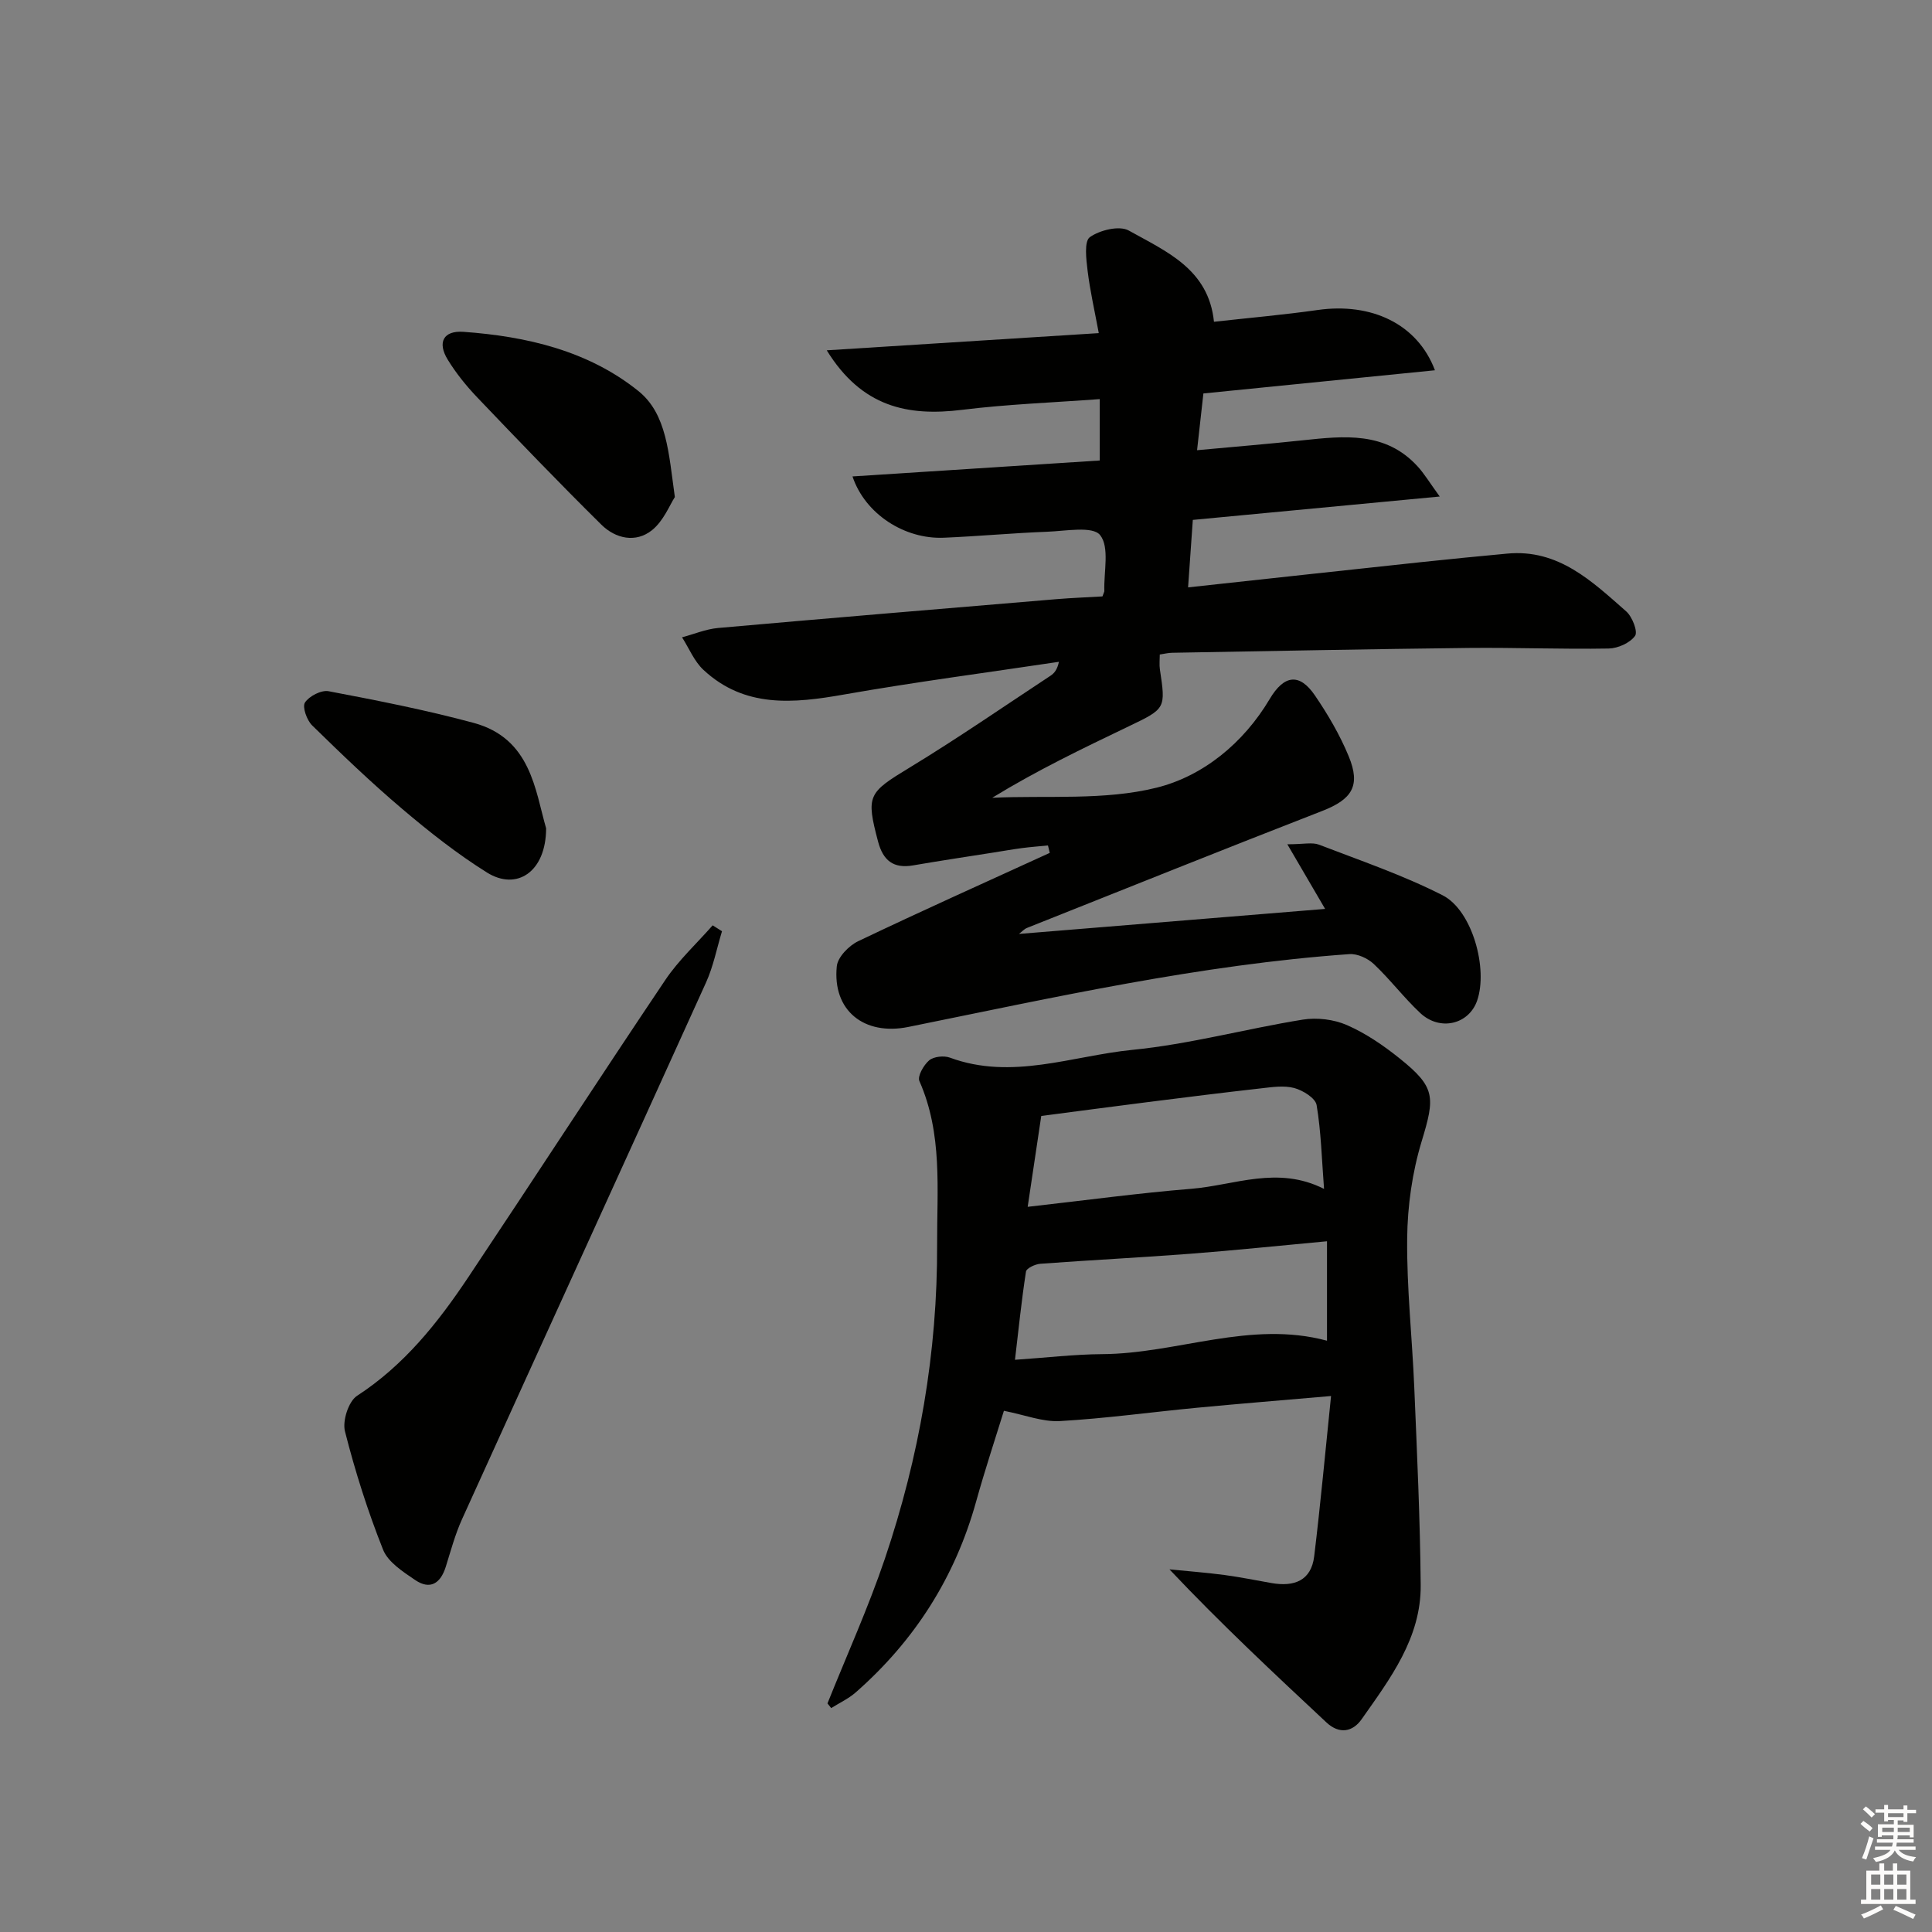 <svg enable-background="new 0 0 400 400" viewBox="0 0 400 400" xmlns="http://www.w3.org/2000/svg"><rect x="0" y="0" width="400" height="400" fill="#808080" stroke="none"/><g fill="#010100"><path d="m210.96 193.36c21.24-1.74 42.2-3.45 63.39-5.18-2.28-3.9-4.72-8.07-7.82-13.38 3.36 0 5.15-.46 6.56.08 8.61 3.31 17.4 6.31 25.59 10.48 6.16 3.14 9.44 15.22 7.14 21.82-1.72 4.93-7.71 6.37-11.78 2.55-3.39-3.18-6.23-6.95-9.61-10.14-1.25-1.18-3.4-2.17-5.05-2.05-30.9 2.19-61.07 8.95-91.33 15.08-9.15 1.85-15.74-3.4-14.8-12.57.19-1.89 2.5-4.26 4.42-5.18 13.14-6.28 26.43-12.23 39.67-18.29-.12-.51-.25-1.03-.37-1.54-1.78.18-3.56.31-5.33.54-1.97.26-3.93.61-5.9.92-5.57.88-11.14 1.71-16.7 2.67-4.06.7-6.2-1-7.24-4.91-2.54-9.6-2.08-10.11 6.51-15.33 9.92-6.03 19.49-12.64 29.19-19.03.77-.51 1.39-1.24 1.74-2.88-14.83 2.23-29.71 4.17-44.48 6.77-10.49 1.85-20.6 2.84-29.13-5.11-1.91-1.78-2.97-4.47-4.42-6.73 2.48-.66 4.92-1.7 7.44-1.93 23.35-2.07 46.71-4.01 70.07-5.97 3.26-.27 6.54-.39 9.53-.57.29-.82.4-.97.39-1.12-.13-3.98 1.12-9.06-.87-11.57-1.53-1.93-7.15-.84-10.94-.7-7.15.27-14.28.94-21.42 1.24-8.09.34-16.29-4.87-18.91-12.69 17.2-1.11 34.1-2.2 51.19-3.3 0-4.29 0-8.21 0-12.71-9.7.72-19.14 1.06-28.49 2.22-11.24 1.39-20.77-.55-28.03-12.32 19.01-1.2 37.17-2.35 56.32-3.56-.85-4.59-1.8-8.72-2.31-12.89-.29-2.37-.75-6.11.46-6.98 2.07-1.47 6.13-2.46 8.08-1.36 7.68 4.31 16.51 7.94 17.62 18.88 7.37-.82 14.45-1.44 21.48-2.44 11.15-1.58 20.65 2.89 24.27 12.48-15.98 1.6-31.72 3.18-47.94 4.8-.4 3.55-.8 7.24-1.31 11.75 7.77-.72 14.84-1.3 21.88-2.05 8.56-.91 17.1-1.87 23.75 5.37 1.4 1.52 2.48 3.34 4.61 6.27-17.7 1.68-34.11 3.23-51.12 4.84-.31 4.44-.63 8.96-.98 13.97 16.55-1.8 32.37-3.53 48.19-5.22 5.95-.64 11.91-1.21 17.86-1.77 10.62-1.01 17.58 5.74 24.67 11.97 1.25 1.1 2.44 4.2 1.82 5.06-1.04 1.46-3.54 2.58-5.45 2.62-9.66.17-19.32-.22-28.98-.12-20.47.23-40.94.64-61.41 1-.81.01-1.61.22-2.56.36 0 1.12-.12 2.1.02 3.05 1.22 8.14 1.24 8.14-6.47 11.83-9.51 4.56-19.01 9.12-28.24 14.78 11.38-.53 23.18.61 34.03-2.09 9.59-2.38 17.99-9.21 23.42-18.36 2.96-4.99 6.15-5.45 9.36-.74 2.7 3.96 5.17 8.18 6.99 12.59 2.55 6.16.66 8.94-5.51 11.34-20.42 7.94-40.75 16.11-61.1 24.21-.57.23-1.02.75-1.66 1.24z"/><path d="m171.32 352.67c4-9.98 8.45-19.81 11.89-29.97 7.11-21.06 10.9-42.75 10.81-65.06-.04-11.4 1.16-22.89-3.67-33.82-.44-.99.89-3.33 2.03-4.29.95-.79 3.04-1.01 4.28-.56 12.84 4.74 25.3-.37 37.81-1.61 11.84-1.17 23.48-4.36 35.27-6.26 2.94-.47 6.43-.05 9.14 1.14 3.91 1.71 7.57 4.22 10.92 6.91 7.44 5.96 7.32 7.99 4.54 17.15-1.95 6.42-2.93 13.36-3 20.08-.11 10.29 1.04 20.58 1.47 30.88.57 13.63 1.21 27.26 1.33 40.9.1 10.94-6.31 19.37-12.23 27.79-1.84 2.62-4.6 3.18-7.3.65-10.9-10.19-21.8-20.37-32.49-31.68 3.78.38 7.58.66 11.35 1.16 3.29.44 6.55 1.11 9.82 1.68 4.61.8 8.18-.46 8.8-5.55 1.31-10.8 2.3-21.65 3.49-33.18-10.1.88-18.99 1.59-27.87 2.44-9.43.9-18.83 2.21-28.28 2.75-3.56.2-7.22-1.27-11.58-2.13-1.73 5.6-3.91 12.16-5.76 18.81-4.36 15.68-12.73 28.79-24.92 39.49-1.49 1.31-3.38 2.18-5.08 3.25-.26-.32-.51-.64-.77-.97zm103.42-95.68c-9.76.9-18.98 1.87-28.21 2.58-10.37.8-20.77 1.31-31.14 2.08-1.07.08-2.86.92-2.97 1.61-.92 5.94-1.53 11.93-2.28 18.27 6.53-.44 12.29-1.13 18.05-1.17 15.55-.09 30.68-7.06 46.55-2.78 0-6.61 0-13.21 0-20.59zm-61.97-7.13c12.11-1.36 22.96-2.85 33.86-3.73 8.94-.72 17.87-4.86 27.5.02-.48-6.21-.61-11.85-1.54-17.36-.25-1.45-2.85-3.05-4.64-3.53-2.16-.57-4.63-.18-6.94.08-7.75.87-15.5 1.84-23.24 2.82-7.51.95-15.01 1.95-22.19 2.89-.96 6.36-1.8 12.01-2.81 18.81z"/><path d="m149.48 192.81c-1.08 3.55-1.79 7.27-3.31 10.62-16.78 37.06-33.71 74.05-50.51 111.1-1.43 3.15-2.33 6.54-3.37 9.86-1.08 3.44-3.23 4.84-6.33 2.74-2.52-1.71-5.62-3.7-6.65-6.29-3.17-7.96-5.78-16.19-7.89-24.5-.55-2.18.74-6.2 2.5-7.35 9.77-6.35 16.75-15.14 23.05-24.58 13.66-20.47 27.06-41.11 40.79-61.54 2.76-4.1 6.5-7.54 9.79-11.29.64.41 1.29.82 1.93 1.23z"/><path d="m139.72 102.91c-1.04 1.59-2.32 4.92-4.72 6.85-3.36 2.7-7.55 1.77-10.48-1.12-8.73-8.62-17.24-17.48-25.71-26.36-2.28-2.39-4.4-5.02-6.12-7.83-2.2-3.59-.86-6.04 3.25-5.75 13.1.94 25.84 3.92 36.21 12.24 5.93 4.76 6.29 12.83 7.57 21.97z"/><path d="m113.07 171.5c-.03 9.03-6.08 12.99-12.24 9.15-6.18-3.86-11.97-8.44-17.54-13.16-6.47-5.48-12.6-11.37-18.67-17.31-1.1-1.08-2.07-3.82-1.48-4.73.87-1.33 3.39-2.63 4.9-2.34 10.05 1.91 20.12 3.88 30 6.55 11.89 3.2 12.75 13.97 15.03 21.84z"/></g><path d="m385.2 377.6.6-.6c.6.4 1.3.9 1.9 1.5l-.6.7c-.8-.6-1.4-1.1-1.9-1.6zm.3 7.1c.6-1.4 1.1-2.9 1.5-4.5.3.1.6.3.9.4-.5 1.4-1 2.9-1.5 4.4zm.2-10.1.6-.6c.7.5 1.3 1.1 1.9 1.6l-.7.7c-.6-.6-1.2-1.2-1.8-1.7zm8.4-.8h.8v.9h1.8v.7h-1.8v1.8h-.8v-.3h-1.2v.9h3.3v2.6h-.8v-.4h-2.5c0 .3 0 .6-.1.8h3.4v.7h-3.5c0 .3-.1.6-.1.8h4v.7h-3.5c.7.9 1.9 1.3 3.6 1.5-.2.2-.4.5-.6.9-1.9-.3-3.2-1.1-3.8-2.3-.5 1.1-1.8 2-3.9 2.4-.2-.3-.4-.5-.6-.8 1.9-.4 3.1-.9 3.6-1.7h-3.2v-.7h3.5c.1-.2.1-.5.2-.8h-3.3v-.7h3.4c0-.2 0-.5 0-.8h-2.4v.3h-.8v-2.6h3.3v-.9h-1.2v.3h-.8v-1.8h-1.8v-.7h1.8v-.9h.8v.9h3.2zm-4.4 5.5h2.4c0-.3 0-.6 0-.9h-2.4zm1.2-3.1h3.2v-.8h-3.2zm4.4 2.2h-2.4v.9h2.5v-.9z" fill="#fcfbfa"/><path d="m389.2 385.8h.9v1.5h1.8v-1.5h.9v1.5h2.7v6h1.1v.9h-11.3v-.9h1.1v-6h2.7v-1.5zm.2 8.7.5.8c-1.2.6-2.5 1.3-4 1.9-.2-.3-.3-.6-.6-.8 1.6-.6 3-1.3 4.1-1.9zm-2-4.3h1.9v-2.1h-1.9zm0 3.1h1.9v-2.2h-1.9zm2.7-3.1h1.9v-2.1h-1.9zm0 3.1h1.9v-2.2h-1.9zm2.4 1.3c1.4.6 2.7 1.2 4.1 1.8l-.5.9c-1.5-.7-2.8-1.4-4.1-1.9zm2.2-6.5h-1.9v2.1h1.9zm-1.9 5.2h1.9v-2.2h-1.9z" fill="#fcfbfa"/></svg>